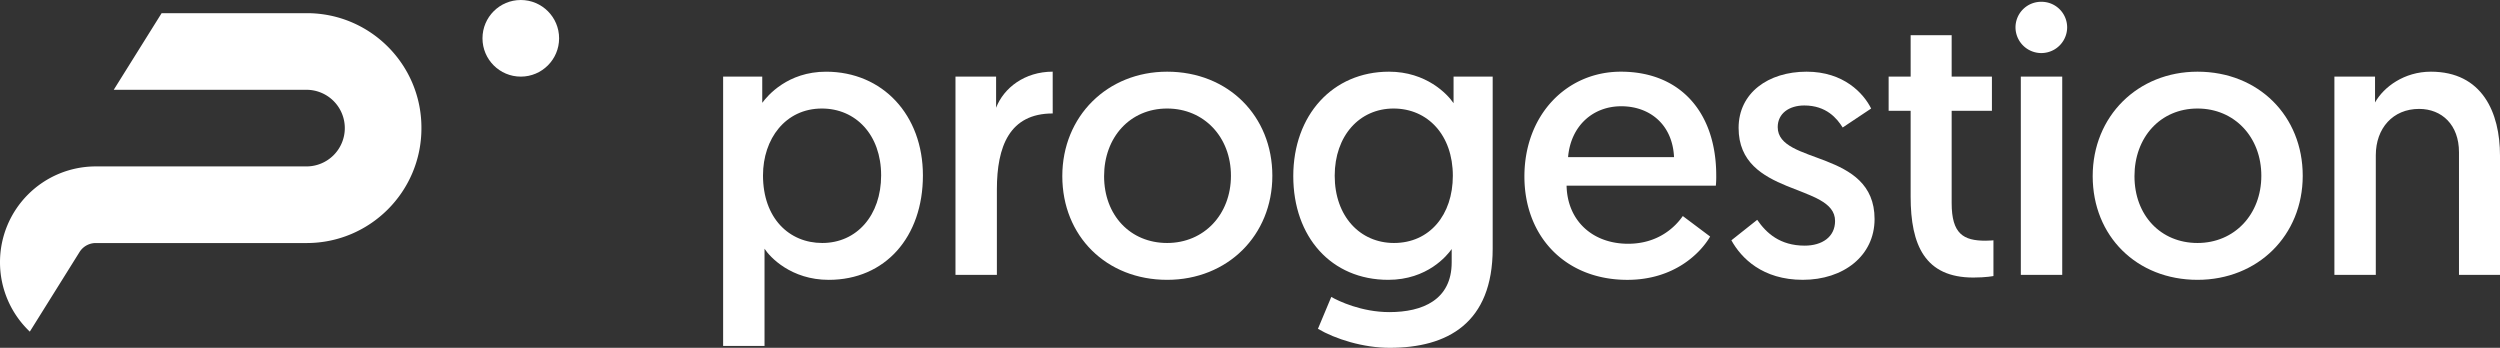 <svg xmlns="http://www.w3.org/2000/svg" viewBox="0 0 4176.3 581.03"><rect x="0" y="0" width="4176.3" height="581.03" fill="#333333" stroke="none"/><defs><style>.cls-1{fill:#fff;}</style></defs><title>logo-progestion-white</title><g id="Capa_2" data-name="Capa 2"><g id="Capa_1-2" data-name="Capa 1"><path class="cls-1" d="M1208,128h65.35v43.78c8.88-12.06,42.51-52,106.6-52,94.54,0,161.8,72.33,161.8,173.22,0,102.79-62.82,174.49-157.36,174.49-62.82,0-98.35-38.08-107.23-52V577.86H1208Zm165.6,277.91c57.75,0,98.35-46.32,98.35-112.94,0-67.89-42.51-111.68-99-111.68-60.92,0-98.35,50.76-98.35,111.68C1274.62,364.67,1318.4,405.91,1373.6,405.91Z"/><path class="cls-1" d="M1758.58,189.54c-72.33,0-93.27,55.21-93.27,126.91V459.21h-69.16V128H1664v52c12.69-33,47.58-60.28,94.54-60.28Z"/><path class="cls-1" d="M1949.73,119.75c102.15,0,175.75,74.24,175.75,173.85s-74.86,173.86-175.75,173.86c-101.52,0-175.13-73-175.13-173.22S1850.12,119.75,1949.73,119.75Zm0,286.16c61.55,0,106.59-47.59,106.59-112.31s-45-112.31-106.59-112.31c-62.18,0-105.33,48.23-105.33,113C1844.4,359.59,1888.19,405.91,1949.73,405.91Z"/><path class="cls-1" d="M2223.93,496c12.05,7,50.75,25.38,97.07,25.38,55.21,0,104.07-20.31,104.07-83.12V416.06c-7.62,10.79-40.61,51.4-106,51.4-95.17,0-158.63-71.7-158.63-173.22,0-102.16,66-174.49,159.9-174.49,62.18,0,97.71,37.43,107.86,52.66V128h65.36V415.42c0,124.37-75.51,165.61-172,165.61-44.42,0-90.73-14.59-119.92-31.72ZM2328,181.29c-57.1,0-98.35,45.69-98.35,112.31,0,67.9,42.52,112.31,99,112.31,59.64,0,98.35-47,98.35-112.31C2427,225.71,2385.09,181.29,2328,181.29Z"/><path class="cls-1" d="M2707.7,119.75C2808,119.75,2867,188.91,2867,293a153.27,153.27,0,0,1-.64,17.13H2617c1.26,59,43.77,97.08,102.79,97.08,50.12,0,78.67-27.92,91.36-46.32l45.68,34.26c-15.86,27.28-59.64,72.34-138.32,72.34-103.42,0-171.95-72.34-171.95-172.59C2546.53,192.08,2617,119.75,2707.7,119.75Zm88.82,142.76c-2.54-54.57-40.61-85-88.19-85s-84.39,33-88.83,85Z"/><path class="cls-1" d="M2935.45,367.21c15.23,22.2,38.07,43.14,79.31,43.14,29.19,0,50.76-14.59,50.76-41.24,0-63.45-161.16-40.61-161.16-155.45,0-58.38,49.49-93.91,113.58-93.91,62.18,0,95.17,36.17,107.86,61.54L3078.22,213c-9.52-15.23-27.29-36.8-64.09-36.8-25.38,0-44.42,13.32-44.42,36.16,0,63.46,161.8,36.81,161.8,153.56,0,61.54-52,101.52-119.92,101.52-67.25,0-102.79-36.17-119.28-66Z"/><path class="cls-1" d="M3191.76,58.84h68.53V128h67.26v57.1h-67.26V339.29c0,51.39,19.67,62.81,56.47,62.81,5.72,0,13.33-.63,13.33-.63v59.64s-12.05,2.54-33.63,2.54c-80.59,0-104.7-53.93-104.7-135.15V185.1H3155V128h36.79Z"/><path class="cls-1" d="M3410.07,3a42.79,42.79,0,0,1,43.15,43.15,43.15,43.15,0,0,1-86.29,0A42.79,42.79,0,0,1,3410.07,3Zm-34.26,125H3445V459.21h-69.16Z"/><path class="cls-1" d="M3671,119.75c102.16,0,175.76,74.24,175.76,173.85S3771.85,467.46,3671,467.46c-101.52,0-175.12-73-175.12-173.22S3571.35,119.75,3671,119.75Zm0,286.16c61.55,0,106.6-47.59,106.6-112.31s-45-112.31-106.6-112.31c-62.18,0-105.32,48.23-105.32,113C3565.64,359.59,3609.42,405.91,3671,405.91Z"/><path class="cls-1" d="M4176.3,260V459.21h-68.52V254.27c0-45.69-28.56-72.34-66.63-72.34-43.78,0-72.33,32.36-72.33,77.41V459.21h-69.16V128h67.88v43.15c14.6-26,48.86-51.4,93.28-51.4C4146.47,119.75,4176.3,187.64,4176.3,260Z"/><circle class="cls-1" cx="870" cy="64" r="64"/><path class="cls-1" d="M49.8,554A159.56,159.56,0,0,1,0,438H0A160,160,0,0,1,160,278H512a64,64,0,0,0,64-64h0a64,64,0,0,0-64-64H190L270,22H512.63C618.32,22,704,107.68,704,213.38v.87C704,320.15,618.15,406,512.25,406H160a32,32,0,0,0-27.11,15"/></g></g></svg>